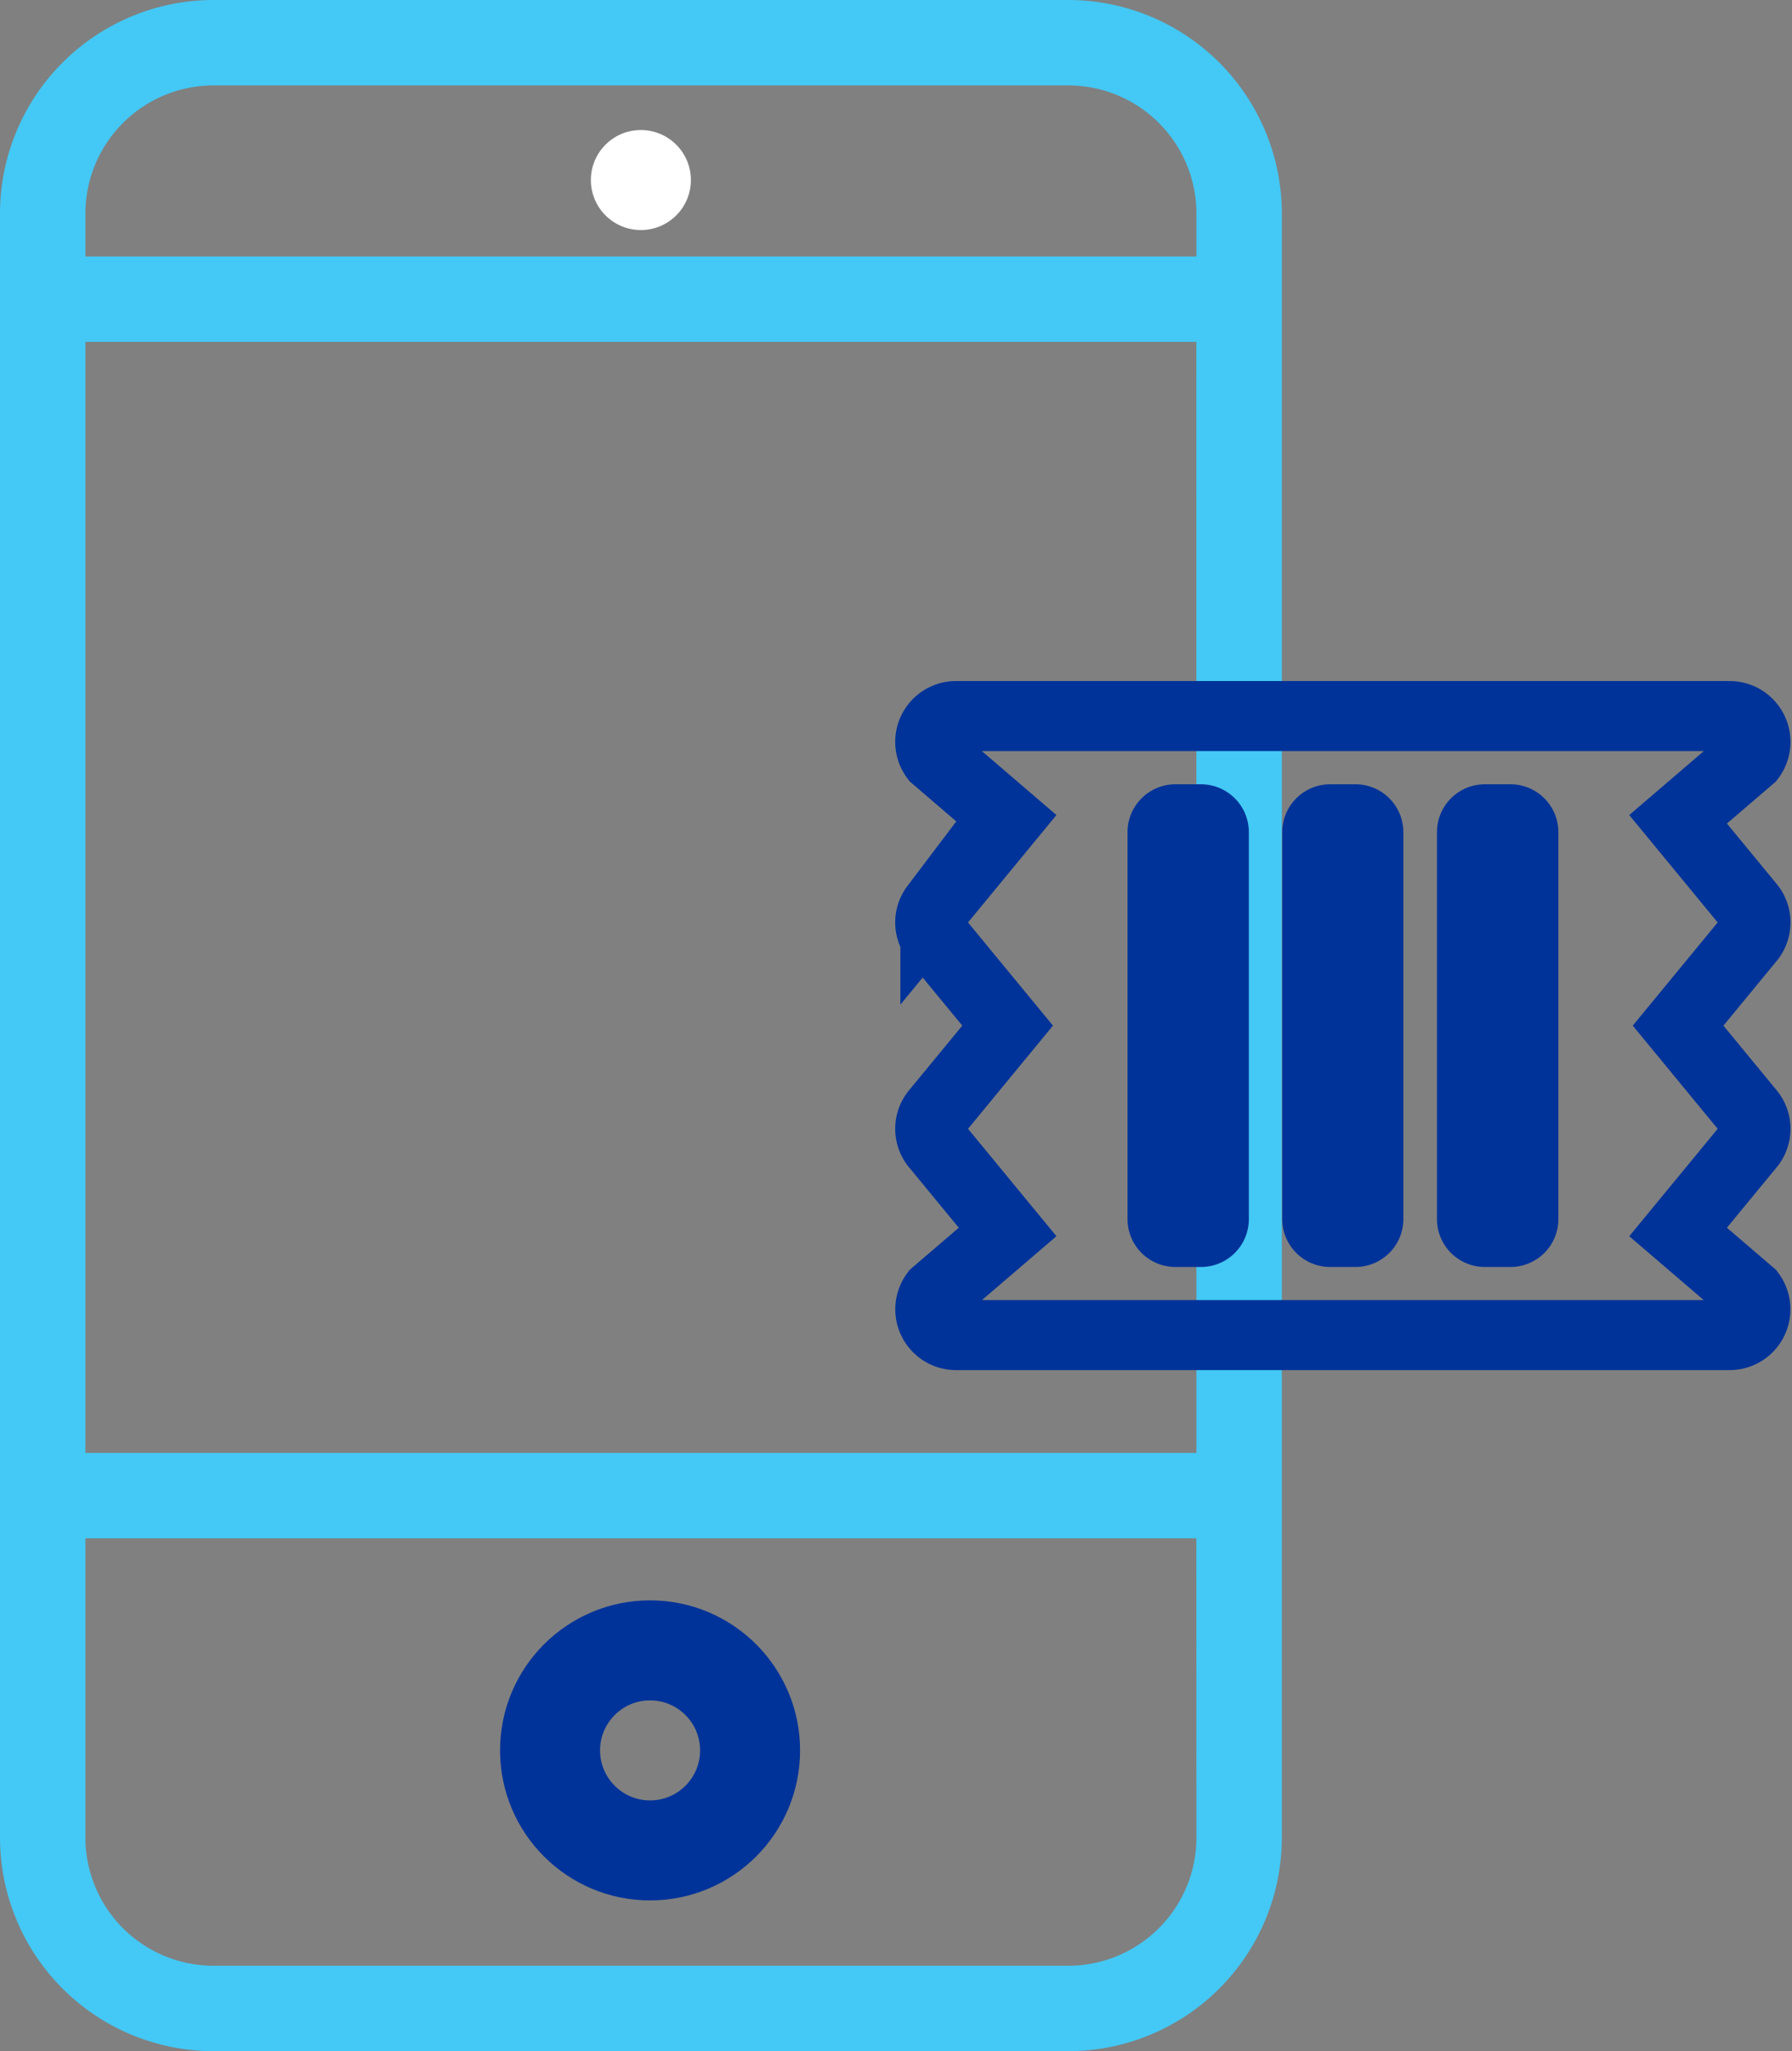 <svg id="Group_21876" data-name="Group 21876" xmlns="http://www.w3.org/2000/svg" width="17.918" height="20.507" viewBox="0 0 17.918 20.507">
  <rect x="0" y="0" width="17.918" height="20.507" fill="#808080" stroke="none"/>
  <g id="Group_21874" data-name="Group 21874">
    <path id="Path_21051" data-name="Path 21051" d="M10.908,1.519c-.236,0-.139-.047-.139.189s-.1.205.139.205.16.087.16-.149S11.144,1.519,10.908,1.519ZM15.181,0H6.636A2.136,2.136,0,0,0,4.5,2.136V18.371a2.136,2.136,0,0,0,2.136,2.136h8.545a2.136,2.136,0,0,0,2.136-2.136V2.136A2.136,2.136,0,0,0,15.181,0Zm1.282,18.371a1.282,1.282,0,0,1-1.282,1.282H6.636a1.282,1.282,0,0,1-1.282-1.282V15.38H16.462Zm0-3.845H5.354V3.418H16.462Zm0-11.962H5.354V2.136A1.282,1.282,0,0,1,6.636.854h8.545a1.282,1.282,0,0,1,1.282,1.282ZM11,18.371l.793-.854-.888-.852c-.708,0-.854.144-.854.852S10.3,18.371,11,18.371Zm-.1-1.482c.236,0,.888.392.888.627s-.653.676-.888.676L10.4,18.01l-.129-.494.129-.574Z" transform="translate(-4.5)" fill="#44c8f5"/>
    <g id="Ellipse_1385" data-name="Ellipse 1385" transform="translate(5.908 1.3)" fill="#fff" stroke="#039" stroke-width="1">
      <circle cx="0.5" cy="0.5" r="0.5" stroke="none"/>
      <circle cx="0.5" cy="0.5" fill="none"/>
    </g>
    <g id="Ellipse_1386" data-name="Ellipse 1386" transform="translate(5 16)" fill="none" stroke="#039" stroke-width="1">
      <circle cx="1.5" cy="1.5" r="1.5" stroke="none"/>
      <circle cx="1.5" cy="1.5" r="1" fill="none"/>
    </g>
  </g>
  <path id="Icon_awesome-receipt" data-name="Icon awesome-receipt" d="M5.777.052,5.158.774,4.281.052a.256.256,0,0,0-.309,0L3.095.774,2.218.052a.256.256,0,0,0-.309,0L1.032.774.413.052A.258.258,0,0,0,0,.258V8A.258.258,0,0,0,.413,8.2l.619-.722.877.722a.256.256,0,0,0,.309,0l.877-.722.877.722a.256.256,0,0,0,.309,0l.877-.722.619.722A.258.258,0,0,0,6.189,8V.258A.258.258,0,0,0,5.777.052ZM5.158,5.8a.129.129,0,0,1-.129.129H1.161A.129.129,0,0,1,1.032,5.8V5.545a.129.129,0,0,1,.129-.129H5.029a.129.129,0,0,1,.129.129Zm0-1.547a.129.129,0,0,1-.129.129H1.161a.129.129,0,0,1-.129-.129V4a.129.129,0,0,1,.129-.129H5.029A.129.129,0,0,1,5.158,4Zm0-1.547a.129.129,0,0,1-.129.129H1.161a.129.129,0,0,1-.129-.129V2.45a.129.129,0,0,1,.129-.129H5.029a.129.129,0,0,1,.129.129Z" transform="translate(17.553 7.159) rotate(90)" fill="none" stroke="#039" stroke-width="0.7"/>
</svg>
